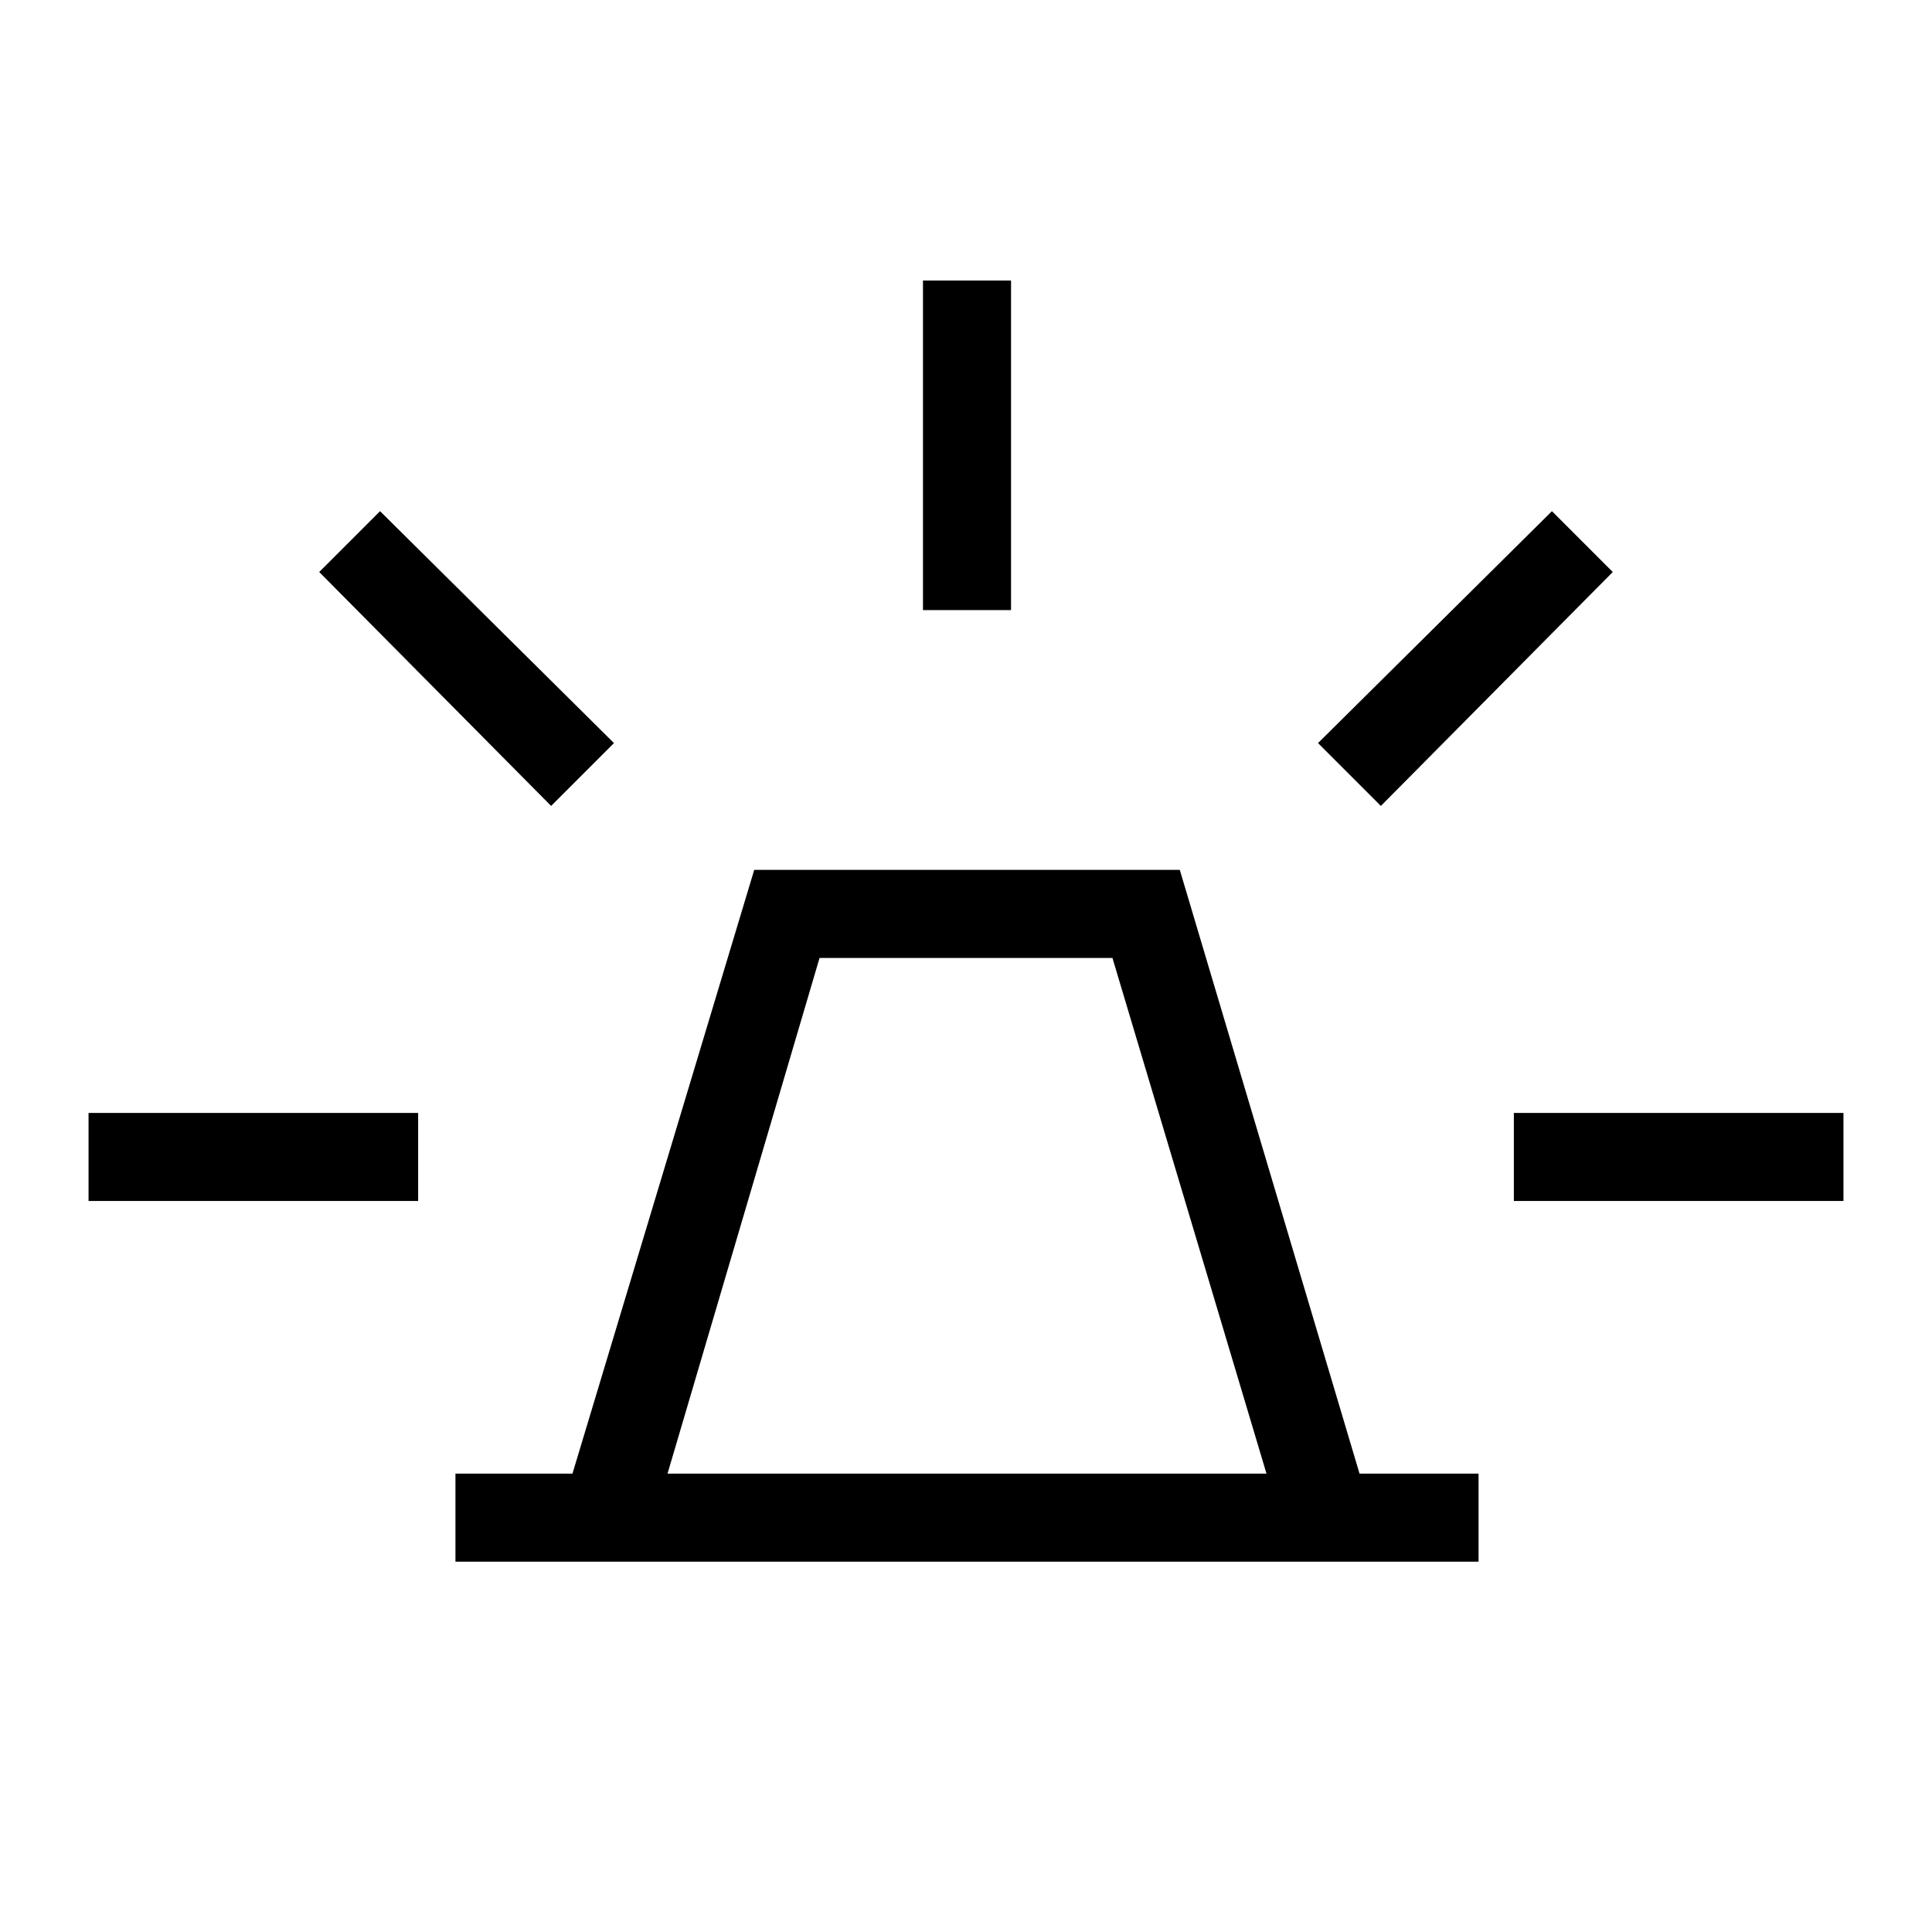 <svg xmlns="http://www.w3.org/2000/svg" height="48" viewBox="0 -960 960 960" width="48"><path d="M226.31-184v-43.77h58.15l90.31-300h211.46l89.31 300h59.15V-184H226.31Zm105.38-43.77h297.62L552.77-484H407.23l-75.54 256.23Zm126.93-429.08v-163.77h43.76v163.77h-43.76Zm227.53 97.31-31.23-31.23L771.15-706l30.23 30.23-115.23 116.23Zm66.08 196.31V-407H916v43.77H752.23ZM273.85-559.54 158.62-675.77 188.85-706l116.23 115.23-31.23 31.23ZM44-363.23V-407h163.77v43.77H44Zm436 135.46Z"/></svg>